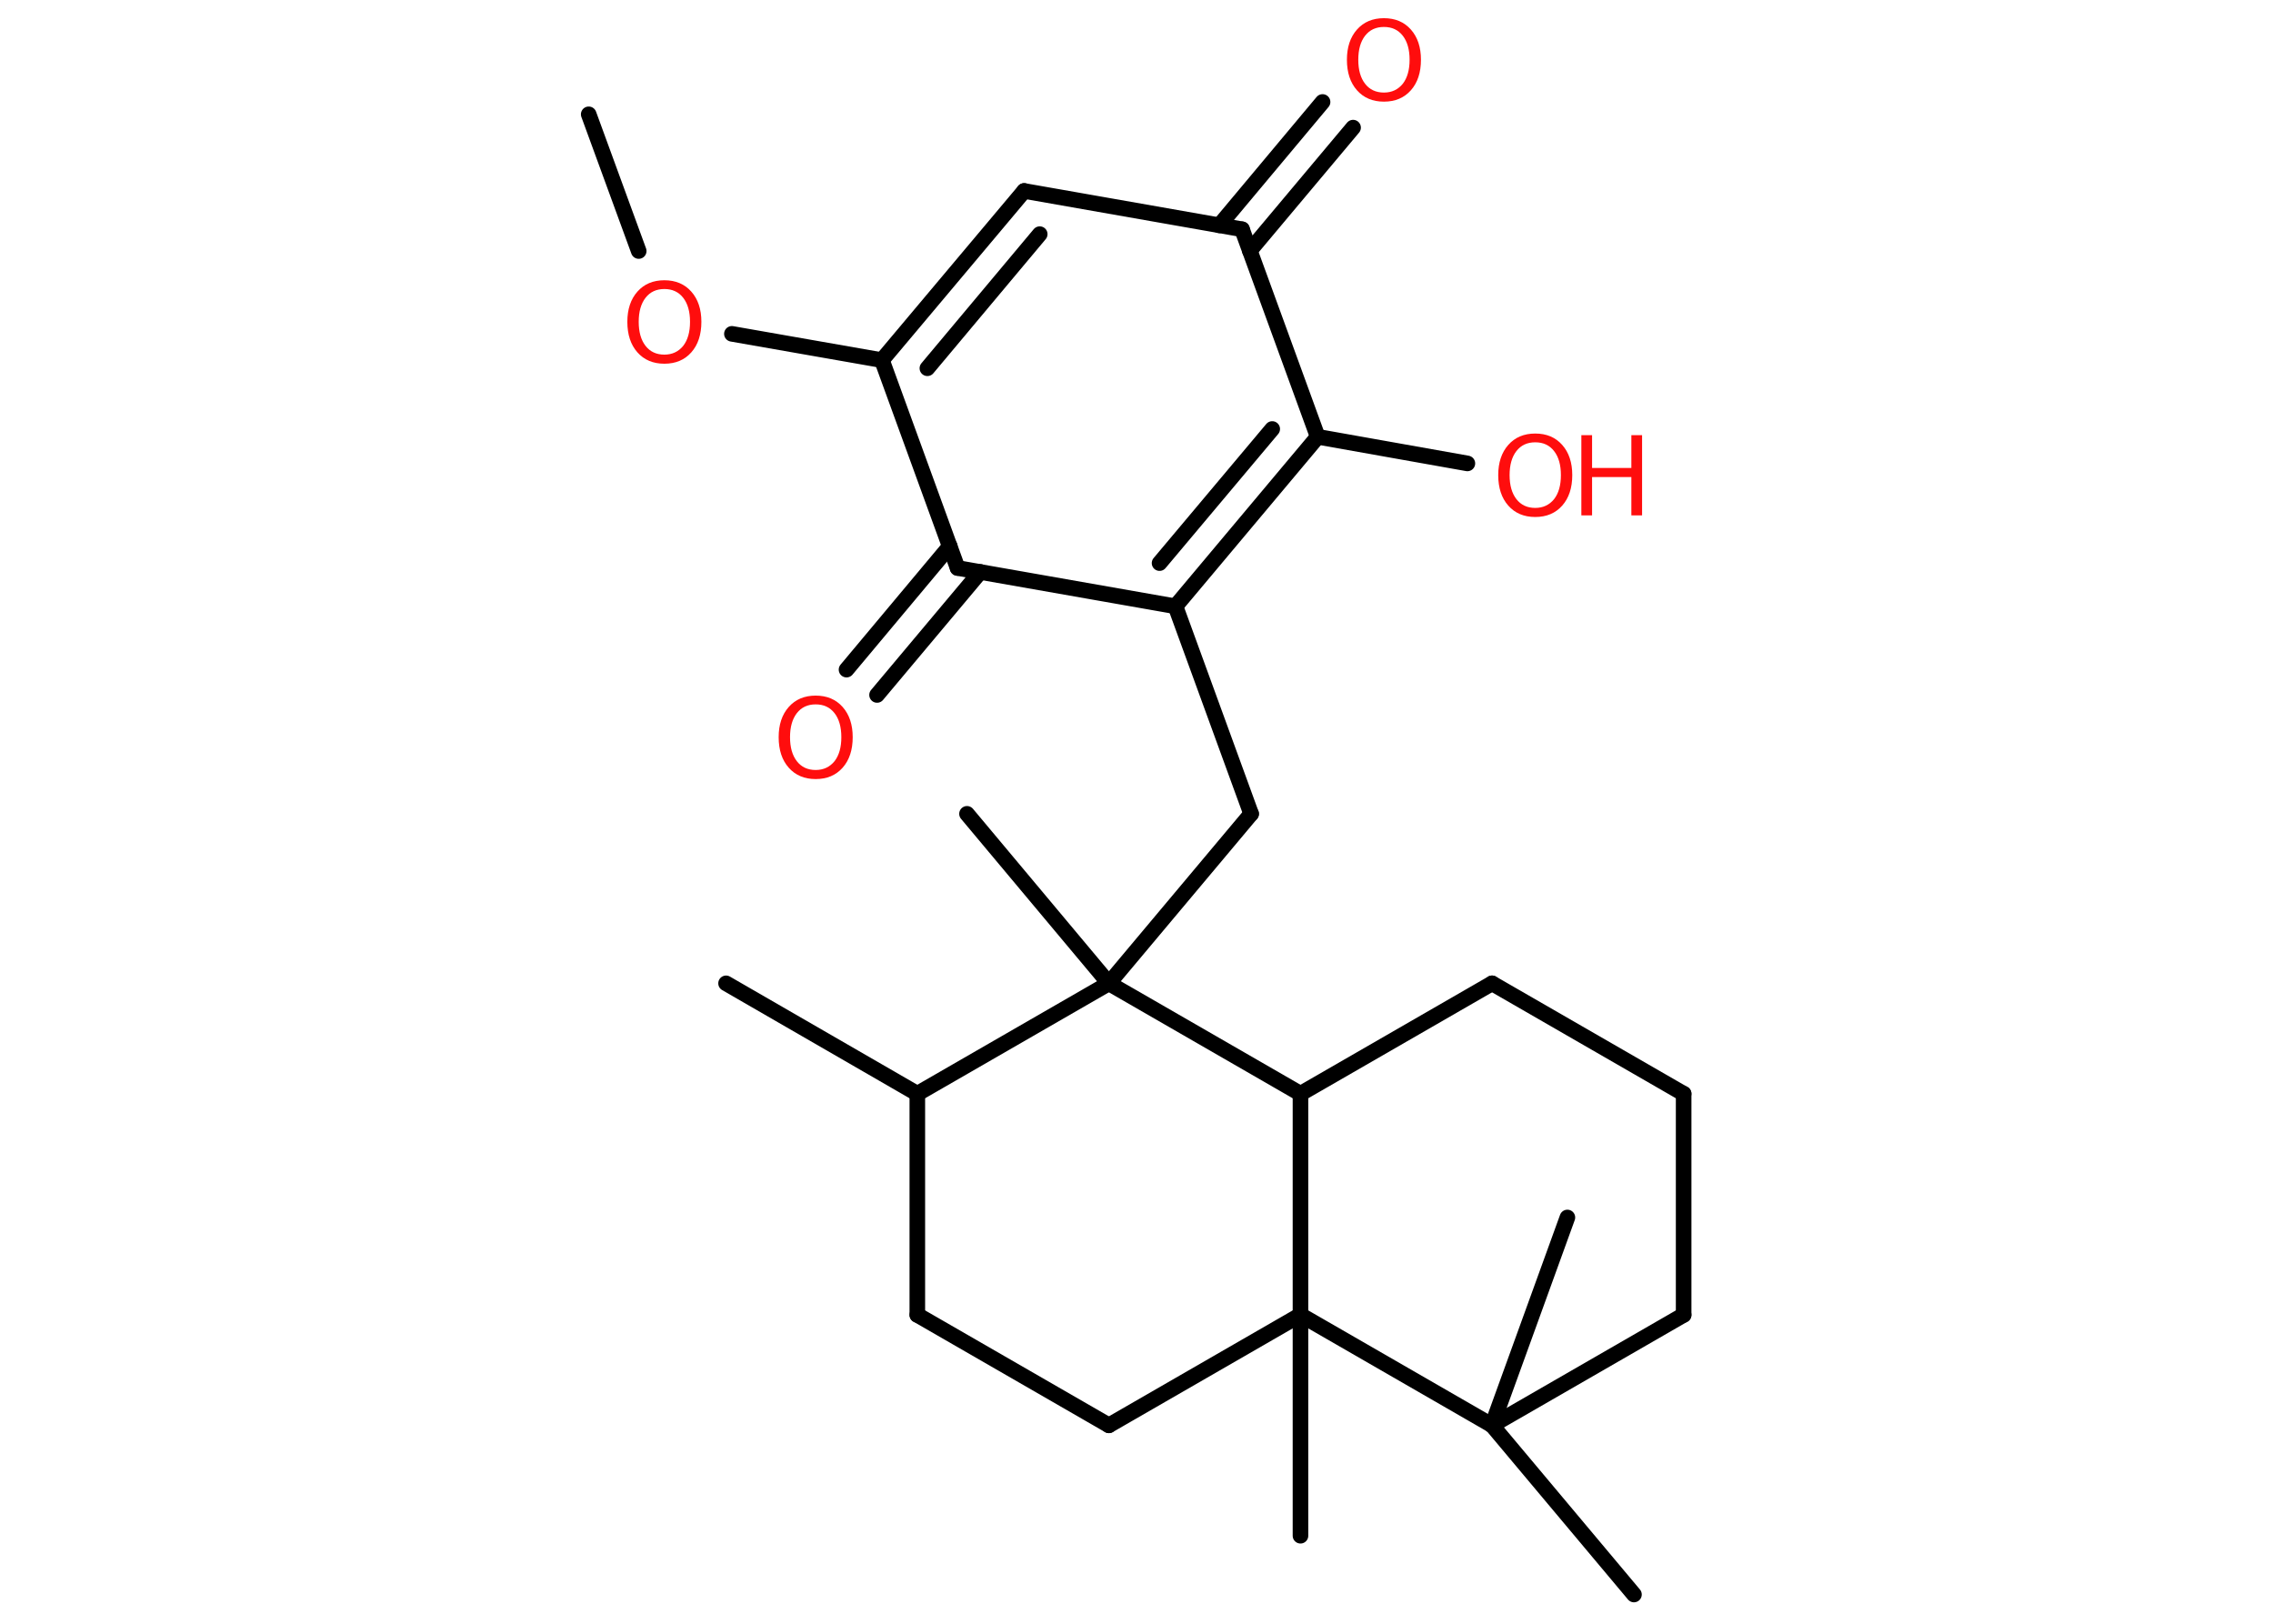 <?xml version='1.0' encoding='UTF-8'?>
<!DOCTYPE svg PUBLIC "-//W3C//DTD SVG 1.1//EN" "http://www.w3.org/Graphics/SVG/1.1/DTD/svg11.dtd">
<svg version='1.2' xmlns='http://www.w3.org/2000/svg' xmlns:xlink='http://www.w3.org/1999/xlink' width='70.0mm' height='50.0mm' viewBox='0 0 70.0 50.0'>
  <desc>Generated by the Chemistry Development Kit (http://github.com/cdk)</desc>
  <g stroke-linecap='round' stroke-linejoin='round' stroke='#000000' stroke-width='.48' fill='#FF0D0D'>
    <rect x='.0' y='.0' width='70.0' height='50.0' fill='#FFFFFF' stroke='none'/>
    <g id='mol1' class='mol'>
      <line id='mol1bnd1' class='bond' x1='18.13' y1='3.52' x2='19.67' y2='7.73'/>
      <line id='mol1bnd2' class='bond' x1='22.54' y1='10.28' x2='27.16' y2='11.09'/>
      <g id='mol1bnd3' class='bond'>
        <line x1='31.54' y1='5.88' x2='27.16' y2='11.09'/>
        <line x1='32.02' y1='7.21' x2='28.56' y2='11.34'/>
      </g>
      <line id='mol1bnd4' class='bond' x1='31.54' y1='5.88' x2='38.25' y2='7.06'/>
      <g id='mol1bnd5' class='bond'>
        <line x1='37.55' y1='6.94' x2='40.73' y2='3.14'/>
        <line x1='38.49' y1='7.72' x2='41.67' y2='3.93'/>
      </g>
      <line id='mol1bnd6' class='bond' x1='38.25' y1='7.06' x2='40.58' y2='13.45'/>
      <line id='mol1bnd7' class='bond' x1='40.58' y1='13.45' x2='45.19' y2='14.27'/>
      <g id='mol1bnd8' class='bond'>
        <line x1='36.2' y1='18.67' x2='40.58' y2='13.45'/>
        <line x1='35.71' y1='17.34' x2='39.18' y2='13.21'/>
      </g>
      <line id='mol1bnd9' class='bond' x1='36.2' y1='18.67' x2='38.53' y2='25.06'/>
      <line id='mol1bnd10' class='bond' x1='38.53' y1='25.06' x2='34.15' y2='30.28'/>
      <line id='mol1bnd11' class='bond' x1='34.15' y1='30.28' x2='29.78' y2='25.06'/>
      <line id='mol1bnd12' class='bond' x1='34.15' y1='30.28' x2='28.25' y2='33.68'/>
      <line id='mol1bnd13' class='bond' x1='28.25' y1='33.68' x2='22.36' y2='30.28'/>
      <line id='mol1bnd14' class='bond' x1='28.25' y1='33.68' x2='28.25' y2='40.49'/>
      <line id='mol1bnd15' class='bond' x1='28.25' y1='40.49' x2='34.15' y2='43.89'/>
      <line id='mol1bnd16' class='bond' x1='34.15' y1='43.89' x2='40.05' y2='40.49'/>
      <line id='mol1bnd17' class='bond' x1='40.05' y1='40.49' x2='40.05' y2='47.29'/>
      <line id='mol1bnd18' class='bond' x1='40.05' y1='40.49' x2='40.05' y2='33.68'/>
      <line id='mol1bnd19' class='bond' x1='34.15' y1='30.28' x2='40.05' y2='33.68'/>
      <line id='mol1bnd20' class='bond' x1='40.05' y1='33.68' x2='45.95' y2='30.28'/>
      <line id='mol1bnd21' class='bond' x1='45.95' y1='30.28' x2='51.85' y2='33.68'/>
      <line id='mol1bnd22' class='bond' x1='51.85' y1='33.68' x2='51.85' y2='40.49'/>
      <line id='mol1bnd23' class='bond' x1='51.85' y1='40.49' x2='45.95' y2='43.89'/>
      <line id='mol1bnd24' class='bond' x1='40.05' y1='40.49' x2='45.95' y2='43.89'/>
      <line id='mol1bnd25' class='bond' x1='45.95' y1='43.89' x2='48.27' y2='37.49'/>
      <line id='mol1bnd26' class='bond' x1='45.95' y1='43.89' x2='50.32' y2='49.1'/>
      <line id='mol1bnd27' class='bond' x1='36.2' y1='18.67' x2='29.49' y2='17.49'/>
      <line id='mol1bnd28' class='bond' x1='27.16' y1='11.09' x2='29.49' y2='17.49'/>
      <g id='mol1bnd29' class='bond'>
        <line x1='30.19' y1='17.61' x2='27.01' y2='21.4'/>
        <line x1='29.25' y1='16.82' x2='26.07' y2='20.62'/>
      </g>
      <path id='mol1atm2' class='atom' d='M20.46 8.9q-.37 .0 -.58 .27q-.21 .27 -.21 .74q.0 .47 .21 .74q.21 .27 .58 .27q.36 .0 .58 -.27q.21 -.27 .21 -.74q.0 -.47 -.21 -.74q-.21 -.27 -.58 -.27zM20.46 8.63q.52 .0 .83 .35q.31 .35 .31 .93q.0 .59 -.31 .94q-.31 .35 -.83 .35q-.52 .0 -.83 -.35q-.31 -.35 -.31 -.94q.0 -.58 .31 -.93q.31 -.35 .83 -.35z' stroke='none'/>
      <path id='mol1atm6' class='atom' d='M42.62 .83q-.37 .0 -.58 .27q-.21 .27 -.21 .74q.0 .47 .21 .74q.21 .27 .58 .27q.36 .0 .58 -.27q.21 -.27 .21 -.74q.0 -.47 -.21 -.74q-.21 -.27 -.58 -.27zM42.62 .56q.52 .0 .83 .35q.31 .35 .31 .93q.0 .59 -.31 .94q-.31 .35 -.83 .35q-.52 .0 -.83 -.35q-.31 -.35 -.31 -.94q.0 -.58 .31 -.93q.31 -.35 .83 -.35z' stroke='none'/>
      <g id='mol1atm8' class='atom'>
        <path d='M47.28 13.62q-.37 .0 -.58 .27q-.21 .27 -.21 .74q.0 .47 .21 .74q.21 .27 .58 .27q.36 .0 .58 -.27q.21 -.27 .21 -.74q.0 -.47 -.21 -.74q-.21 -.27 -.58 -.27zM47.28 13.35q.52 .0 .83 .35q.31 .35 .31 .93q.0 .59 -.31 .94q-.31 .35 -.83 .35q-.52 .0 -.83 -.35q-.31 -.35 -.31 -.94q.0 -.58 .31 -.93q.31 -.35 .83 -.35z' stroke='none'/>
        <path d='M48.7 13.4h.33v1.01h1.21v-1.01h.33v2.47h-.33v-1.18h-1.21v1.18h-.33v-2.47z' stroke='none'/>
      </g>
      <path id='mol1atm27' class='atom' d='M25.12 21.69q-.37 .0 -.58 .27q-.21 .27 -.21 .74q.0 .47 .21 .74q.21 .27 .58 .27q.36 .0 .58 -.27q.21 -.27 .21 -.74q.0 -.47 -.21 -.74q-.21 -.27 -.58 -.27zM25.12 21.42q.52 .0 .83 .35q.31 .35 .31 .93q.0 .59 -.31 .94q-.31 .35 -.83 .35q-.52 .0 -.83 -.35q-.31 -.35 -.31 -.94q.0 -.58 .31 -.93q.31 -.35 .83 -.35z' stroke='none'/>
    </g>
  </g>
</svg>

